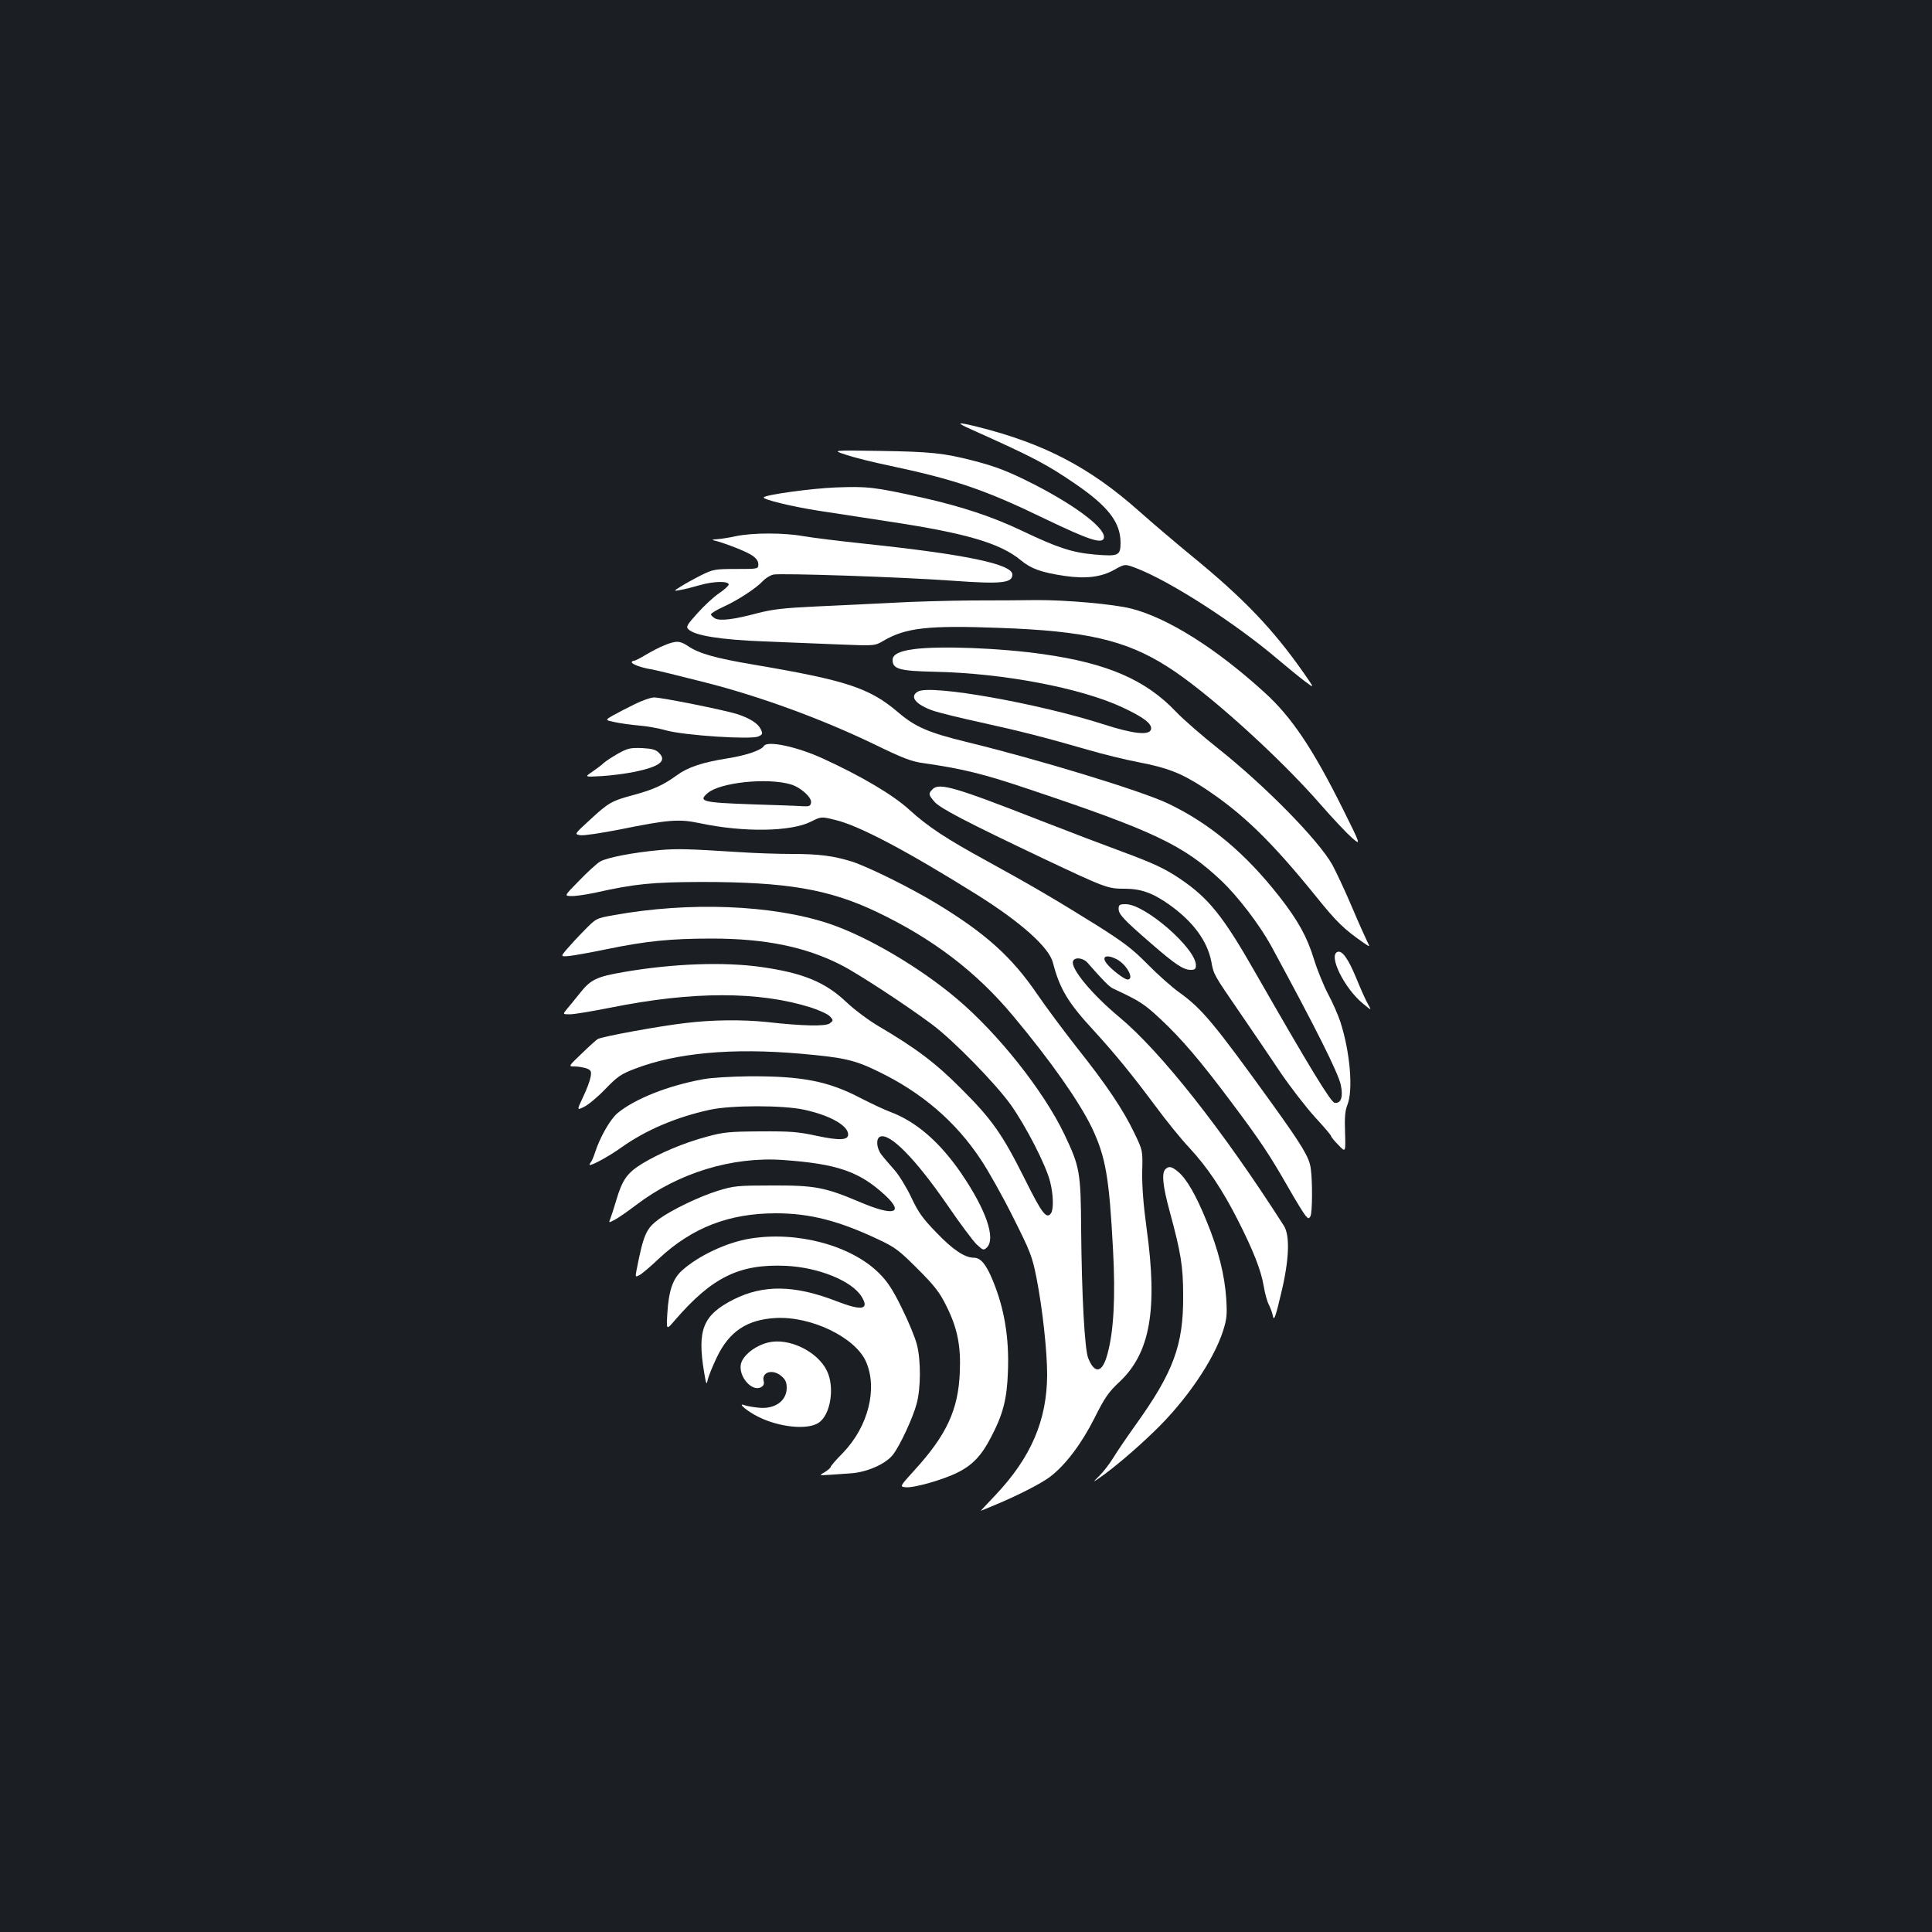 <?xml version="1.0" standalone="no"?>
<!DOCTYPE svg PUBLIC "-//W3C//DTD SVG 20010904//EN"
 "http://www.w3.org/TR/2001/REC-SVG-20010904/DTD/svg10.dtd">
<svg version="1.0" xmlns="http://www.w3.org/2000/svg"
 width="1000pt" height="1000pt" viewBox="0 0 1000 1000"
 preserveAspectRatio="xMidYMid meet">
<rect width="100%" height="100%" fill="#1b1f23"/>
<g transform="translate(0,1000) scale(0.1,-0.1)"
fill="#ffffff" stroke="none">
<path d="M5030 7776 c315 -141 386 -178 535 -280 170 -116 234 -199 235 -303
0 -69 -9 -74 -136 -63 -114 10 -191 35 -377 124 -151 72 -312 125 -512 170
-253 56 -284 59 -449 53 -125 -5 -359 -37 -373 -51 -10 -10 144 -48 287 -70
91 -14 255 -39 365 -56 397 -60 573 -112 679 -200 53 -44 106 -63 227 -81 111
-16 189 -6 257 32 55 31 55 31 121 5 177 -70 510 -285 728 -471 45 -38 106
-88 135 -110 53 -40 53 -40 -2 39 -160 229 -312 388 -580 607 -85 70 -209 175
-275 234 -253 225 -490 349 -832 435 -113 28 -120 25 -33 -14z"/>
<path d="M4379 7646 c41 -14 142 -39 224 -56 339 -72 494 -124 809 -277 221
-106 290 -129 301 -100 17 46 -135 164 -359 279 -131 67 -198 93 -314 123
-154 40 -225 47 -480 51 -255 4 -255 4 -181 -20z"/>
<path d="M3810 7225 c-36 -8 -81 -15 -100 -16 -22 -1 -27 -3 -15 -6 52 -12
170 -58 198 -78 21 -14 32 -29 32 -45 0 -25 0 -25 -115 -25 -110 0 -119 -2
-180 -32 -36 -18 -83 -44 -105 -58 -40 -25 -40 -25 -5 -19 19 3 67 15 105 26
71 20 144 21 147 3 1 -5 -21 -26 -49 -45 -29 -19 -79 -66 -113 -104 -55 -61
-60 -70 -47 -83 33 -33 165 -54 392 -63 121 -5 299 -12 397 -16 176 -7 176 -7
222 20 115 67 230 80 602 66 444 -16 649 -63 864 -199 200 -125 579 -466 798
-718 61 -70 133 -146 159 -169 48 -41 48 -41 -47 150 -155 311 -265 475 -404
601 -251 229 -502 387 -691 435 -90 23 -339 45 -490 44 -60 -1 -211 -2 -335
-2 -124 -1 -308 -6 -410 -12 -102 -5 -279 -14 -395 -19 -171 -8 -228 -15 -305
-35 -124 -33 -192 -41 -219 -27 -11 7 -21 16 -21 21 0 6 29 23 64 39 73 33
170 96 205 134 13 14 37 29 54 33 40 8 652 -12 930 -32 250 -18 307 -12 307
32 0 54 -240 104 -758 159 -133 14 -279 32 -325 40 -100 18 -259 18 -347 0z"/>
<path d="M3439 6660 c-26 -10 -69 -33 -96 -49 -28 -17 -55 -31 -62 -31 -6 0
-11 -4 -11 -8 0 -10 52 -29 105 -37 22 -4 145 -34 274 -67 284 -72 603 -189
871 -318 152 -74 198 -92 260 -100 201 -29 308 -55 531 -130 659 -220 815
-294 1010 -478 85 -80 198 -228 258 -337 235 -433 348 -659 361 -721 13 -62 1
-97 -32 -92 -20 3 -130 184 -410 673 -167 293 -241 385 -388 485 -80 54 -137
81 -305 143 -82 30 -274 103 -425 162 -437 171 -519 195 -553 160 -22 -22 -22
-28 9 -64 28 -34 165 -105 567 -296 322 -152 331 -155 418 -155 85 0 146 -22
232 -83 123 -88 196 -187 217 -295 12 -67 12 -66 150 -267 64 -93 158 -232
209 -308 51 -75 131 -178 177 -229 46 -50 84 -94 84 -99 0 -4 17 -25 38 -46
37 -39 37 -39 34 64 -3 78 0 114 12 144 31 77 14 273 -36 429 -12 36 -40 101
-64 145 -23 44 -56 125 -73 180 -35 115 -82 200 -178 323 -177 226 -360 379
-577 483 -139 66 -674 229 -1045 319 -195 48 -263 77 -351 152 -149 127 -266
166 -750 248 -201 34 -283 58 -339 96 -42 28 -61 29 -122 4z"/>
<path d="M4730 6640 c-76 -10 -110 -28 -110 -56 0 -47 36 -57 217 -61 355 -7
758 -84 972 -184 109 -51 153 -84 149 -112 -5 -35 -88 -27 -243 23 -339 109
-895 208 -963 171 -48 -26 -12 -69 82 -101 34 -11 145 -38 246 -60 201 -44
340 -80 551 -141 75 -22 193 -51 261 -64 151 -29 220 -56 335 -130 202 -132
351 -276 588 -569 103 -128 141 -165 243 -236 34 -23 34 -23 19 6 -8 16 -45
98 -81 183 -36 85 -82 182 -100 215 -71 127 -348 409 -590 601 -82 65 -181
151 -220 192 -156 164 -354 250 -686 297 -223 32 -535 44 -670 26z"/>
<path d="M3285 6355 c-39 -19 -89 -45 -112 -58 -42 -24 -42 -24 10 -35 29 -6
84 -14 122 -17 39 -3 104 -14 145 -26 97 -26 436 -48 475 -31 22 10 24 14 13
37 -14 30 -55 57 -123 79 -66 21 -390 86 -429 86 -18 0 -63 -16 -101 -35z"/>
<path d="M3954 6139 c-13 -22 -92 -49 -187 -64 -132 -21 -207 -46 -264 -88
-70 -51 -122 -74 -221 -101 -116 -31 -132 -40 -228 -129 -82 -75 -82 -75 -50
-80 17 -3 108 11 201 29 256 52 309 56 418 33 226 -48 471 -44 574 8 54 27 54
27 126 9 121 -28 371 -160 737 -389 226 -142 370 -271 390 -350 35 -135 77
-206 212 -352 111 -121 204 -236 317 -388 56 -76 136 -175 178 -219 91 -98
170 -215 251 -375 79 -156 119 -257 133 -340 6 -37 18 -81 27 -97 8 -16 18
-43 21 -60 5 -24 14 0 41 115 43 176 48 304 15 355 -317 496 -637 901 -851
1079 -142 118 -254 253 -240 290 8 22 51 18 74 -7 84 -96 114 -126 134 -135
139 -65 159 -78 245 -158 109 -102 204 -213 365 -428 153 -204 199 -274 293
-438 42 -74 84 -142 93 -152 14 -16 17 -16 25 -2 10 19 11 185 1 250 -8 56
-46 118 -199 331 -299 415 -363 492 -478 575 -40 28 -115 95 -167 148 -79 80
-124 114 -265 203 -205 128 -345 210 -564 330 -216 118 -308 179 -407 269 -81
74 -246 172 -445 263 -133 61 -287 94 -305 65z m139 -199 c51 -15 109 -67 105
-94 -3 -18 -9 -21 -43 -19 -22 2 -142 6 -267 10 -252 9 -276 15 -225 58 63 55
308 81 430 45z m1687 -905 c52 -27 94 -105 56 -105 -16 0 -84 52 -108 83 -29
37 -1 49 52 22z"/>
<path d="M3200 6100 c-30 -17 -64 -39 -75 -49 -11 -11 -38 -31 -60 -46 -40
-27 -40 -27 50 -22 50 3 126 13 170 22 130 27 168 57 126 98 -16 17 -36 22
-88 25 -61 2 -74 -1 -123 -28z"/>
<path d="M3415 5600 c-135 -12 -276 -39 -310 -60 -16 -10 -65 -54 -107 -98
-78 -79 -78 -79 -42 -80 20 -1 75 7 123 17 209 47 298 55 551 56 441 0 660
-37 908 -155 291 -139 517 -311 708 -541 194 -232 340 -441 405 -575 72 -152
90 -255 110 -632 13 -244 4 -422 -29 -541 -26 -97 -65 -105 -99 -22 -19 44
-34 328 -37 666 -2 299 -7 326 -86 492 -107 225 -344 524 -558 704 -194 164
-466 323 -660 388 -293 98 -725 115 -1116 44 -90 -16 -90 -16 -150 -77 -34
-34 -75 -79 -93 -100 -32 -38 -32 -38 15 -34 26 3 115 19 197 36 200 41 325
54 540 54 275 0 486 -43 669 -137 87 -44 340 -210 471 -308 111 -83 327 -304
408 -417 78 -111 180 -309 202 -395 17 -65 19 -142 6 -163 -23 -36 -47 -5
-136 174 -116 232 -170 310 -330 469 -132 133 -233 209 -430 325 -49 29 -123
84 -164 123 -110 104 -224 151 -442 182 -192 27 -454 18 -709 -26 -141 -24
-173 -39 -228 -109 -24 -30 -54 -67 -67 -82 -23 -28 -23 -28 15 -28 22 0 117
16 213 35 423 85 766 85 1035 0 43 -14 87 -34 98 -46 18 -20 18 -21 -1 -36
-21 -16 -139 -14 -325 7 -127 13 -280 12 -420 -5 -133 -15 -433 -70 -456 -83
-7 -4 -45 -38 -83 -75 -70 -67 -70 -67 -36 -67 18 0 46 -5 61 -10 23 -9 26
-15 21 -44 -3 -18 -20 -65 -39 -104 -33 -70 -33 -70 7 -50 22 11 72 53 110 93
61 63 80 76 151 103 216 83 504 109 859 78 225 -20 279 -32 405 -94 222 -108
397 -258 526 -453 39 -58 115 -193 168 -300 90 -179 99 -203 121 -314 31 -158
55 -378 55 -501 -1 -235 -83 -427 -267 -622 -43 -45 -77 -82 -77 -82 1 0 33
13 71 29 118 49 240 111 288 147 80 61 163 171 230 304 53 106 73 135 130 188
158 149 198 373 140 792 -17 125 -24 217 -23 294 3 111 3 111 -40 200 -58 122
-145 251 -296 441 -69 88 -163 214 -208 280 -131 192 -267 315 -525 471 -134
81 -347 186 -432 214 -96 30 -171 40 -313 40 -69 0 -195 4 -280 10 -257 16
-310 18 -403 10z"/>
<path d="M5790 5296 c0 -29 27 -57 170 -181 122 -106 165 -135 203 -135 22 0
27 5 27 24 0 87 -263 316 -363 316 -32 0 -37 -3 -37 -24z"/>
<path d="M6923 5073 c-49 -18 35 -188 131 -267 46 -38 46 -38 27 -4 -11 18
-38 79 -61 135 -41 100 -73 145 -97 136z"/>
<path d="M3640 4414 c-182 -33 -353 -101 -443 -175 -38 -31 -92 -126 -117
-204 -7 -22 -17 -46 -23 -52 -5 -7 -7 -13 -4 -13 17 0 102 47 162 90 128 91
285 158 460 196 110 24 378 24 488 0 133 -29 227 -82 227 -128 0 -30 -45 -32
-163 -7 -96 21 -138 24 -292 23 -160 -1 -190 -4 -275 -27 -120 -32 -247 -86
-336 -140 -78 -48 -103 -83 -135 -192 -11 -38 -25 -80 -30 -93 -9 -22 -9 -22
22 -6 18 9 68 44 113 78 217 165 494 250 758 232 281 -20 396 -59 531 -184
100 -94 41 -108 -134 -33 -180 76 -232 86 -454 85 -177 0 -196 -2 -278 -27
-97 -30 -238 -98 -305 -146 -68 -50 -81 -79 -118 -269 -6 -32 -5 -33 16 -22
13 7 58 45 101 86 172 160 362 234 605 234 177 0 327 -39 534 -137 85 -40 106
-57 201 -152 86 -86 113 -121 146 -188 58 -115 77 -207 71 -346 -8 -194 -68
-324 -235 -507 -77 -85 -77 -85 -44 -88 42 -4 194 39 269 77 76 38 123 88 171
181 63 120 83 198 88 340 7 174 -18 327 -79 474 -34 82 -62 116 -97 116 -47 0
-109 41 -194 130 -71 73 -94 105 -130 182 -24 51 -64 116 -88 143 -25 28 -55
63 -67 79 -26 34 -29 84 -6 93 51 19 183 -116 346 -352 64 -94 133 -186 152
-205 34 -32 37 -33 54 -17 47 47 -4 194 -130 380 -113 166 -237 273 -373 323
-27 10 -95 42 -150 70 -167 88 -305 115 -580 113 -88 -1 -194 -7 -235 -15z"/>
<path d="M6032 3948 c-20 -20 -14 -85 22 -217 58 -214 70 -284 70 -436 2 -257
-50 -397 -248 -673 -45 -63 -96 -138 -114 -168 -18 -29 -49 -70 -70 -91 -37
-37 -37 -37 -2 -13 70 48 187 147 283 240 165 158 308 368 357 520 20 62 22
84 17 168 -8 122 -41 255 -102 402 -54 133 -103 218 -146 254 -34 29 -49 32
-67 14z"/>
<path d="M3882 3589 c-122 -20 -268 -89 -353 -166 -47 -43 -68 -104 -75 -223
-5 -85 -5 -85 38 -35 193 224 334 294 577 283 168 -8 341 -78 391 -160 41 -67
1 -74 -130 -23 -216 84 -378 87 -533 9 -158 -80 -189 -156 -153 -374 11 -66
13 -71 19 -42 4 18 25 70 47 116 64 134 156 196 305 204 184 10 411 -100 467
-225 62 -140 12 -337 -119 -473 -35 -35 -63 -68 -63 -72 0 -5 -14 -17 -30 -27
-31 -18 -31 -18 17 -15 27 2 78 5 115 8 85 5 184 49 221 98 36 47 103 191 122
264 21 78 22 222 1 304 -9 36 -44 121 -78 189 -47 96 -74 137 -117 180 -145
145 -425 220 -669 180z"/>
<path d="M3975 3051 c-68 -17 -130 -67 -140 -111 -14 -64 57 -146 104 -120 13
6 17 17 14 30 -13 49 47 66 92 27 20 -17 27 -32 27 -60 0 -69 -63 -113 -148
-103 -29 3 -61 9 -71 13 -41 15 17 -34 73 -61 109 -54 253 -68 310 -31 63 40
86 184 44 270 -49 101 -199 173 -305 146z"/>
</g>
</svg>
